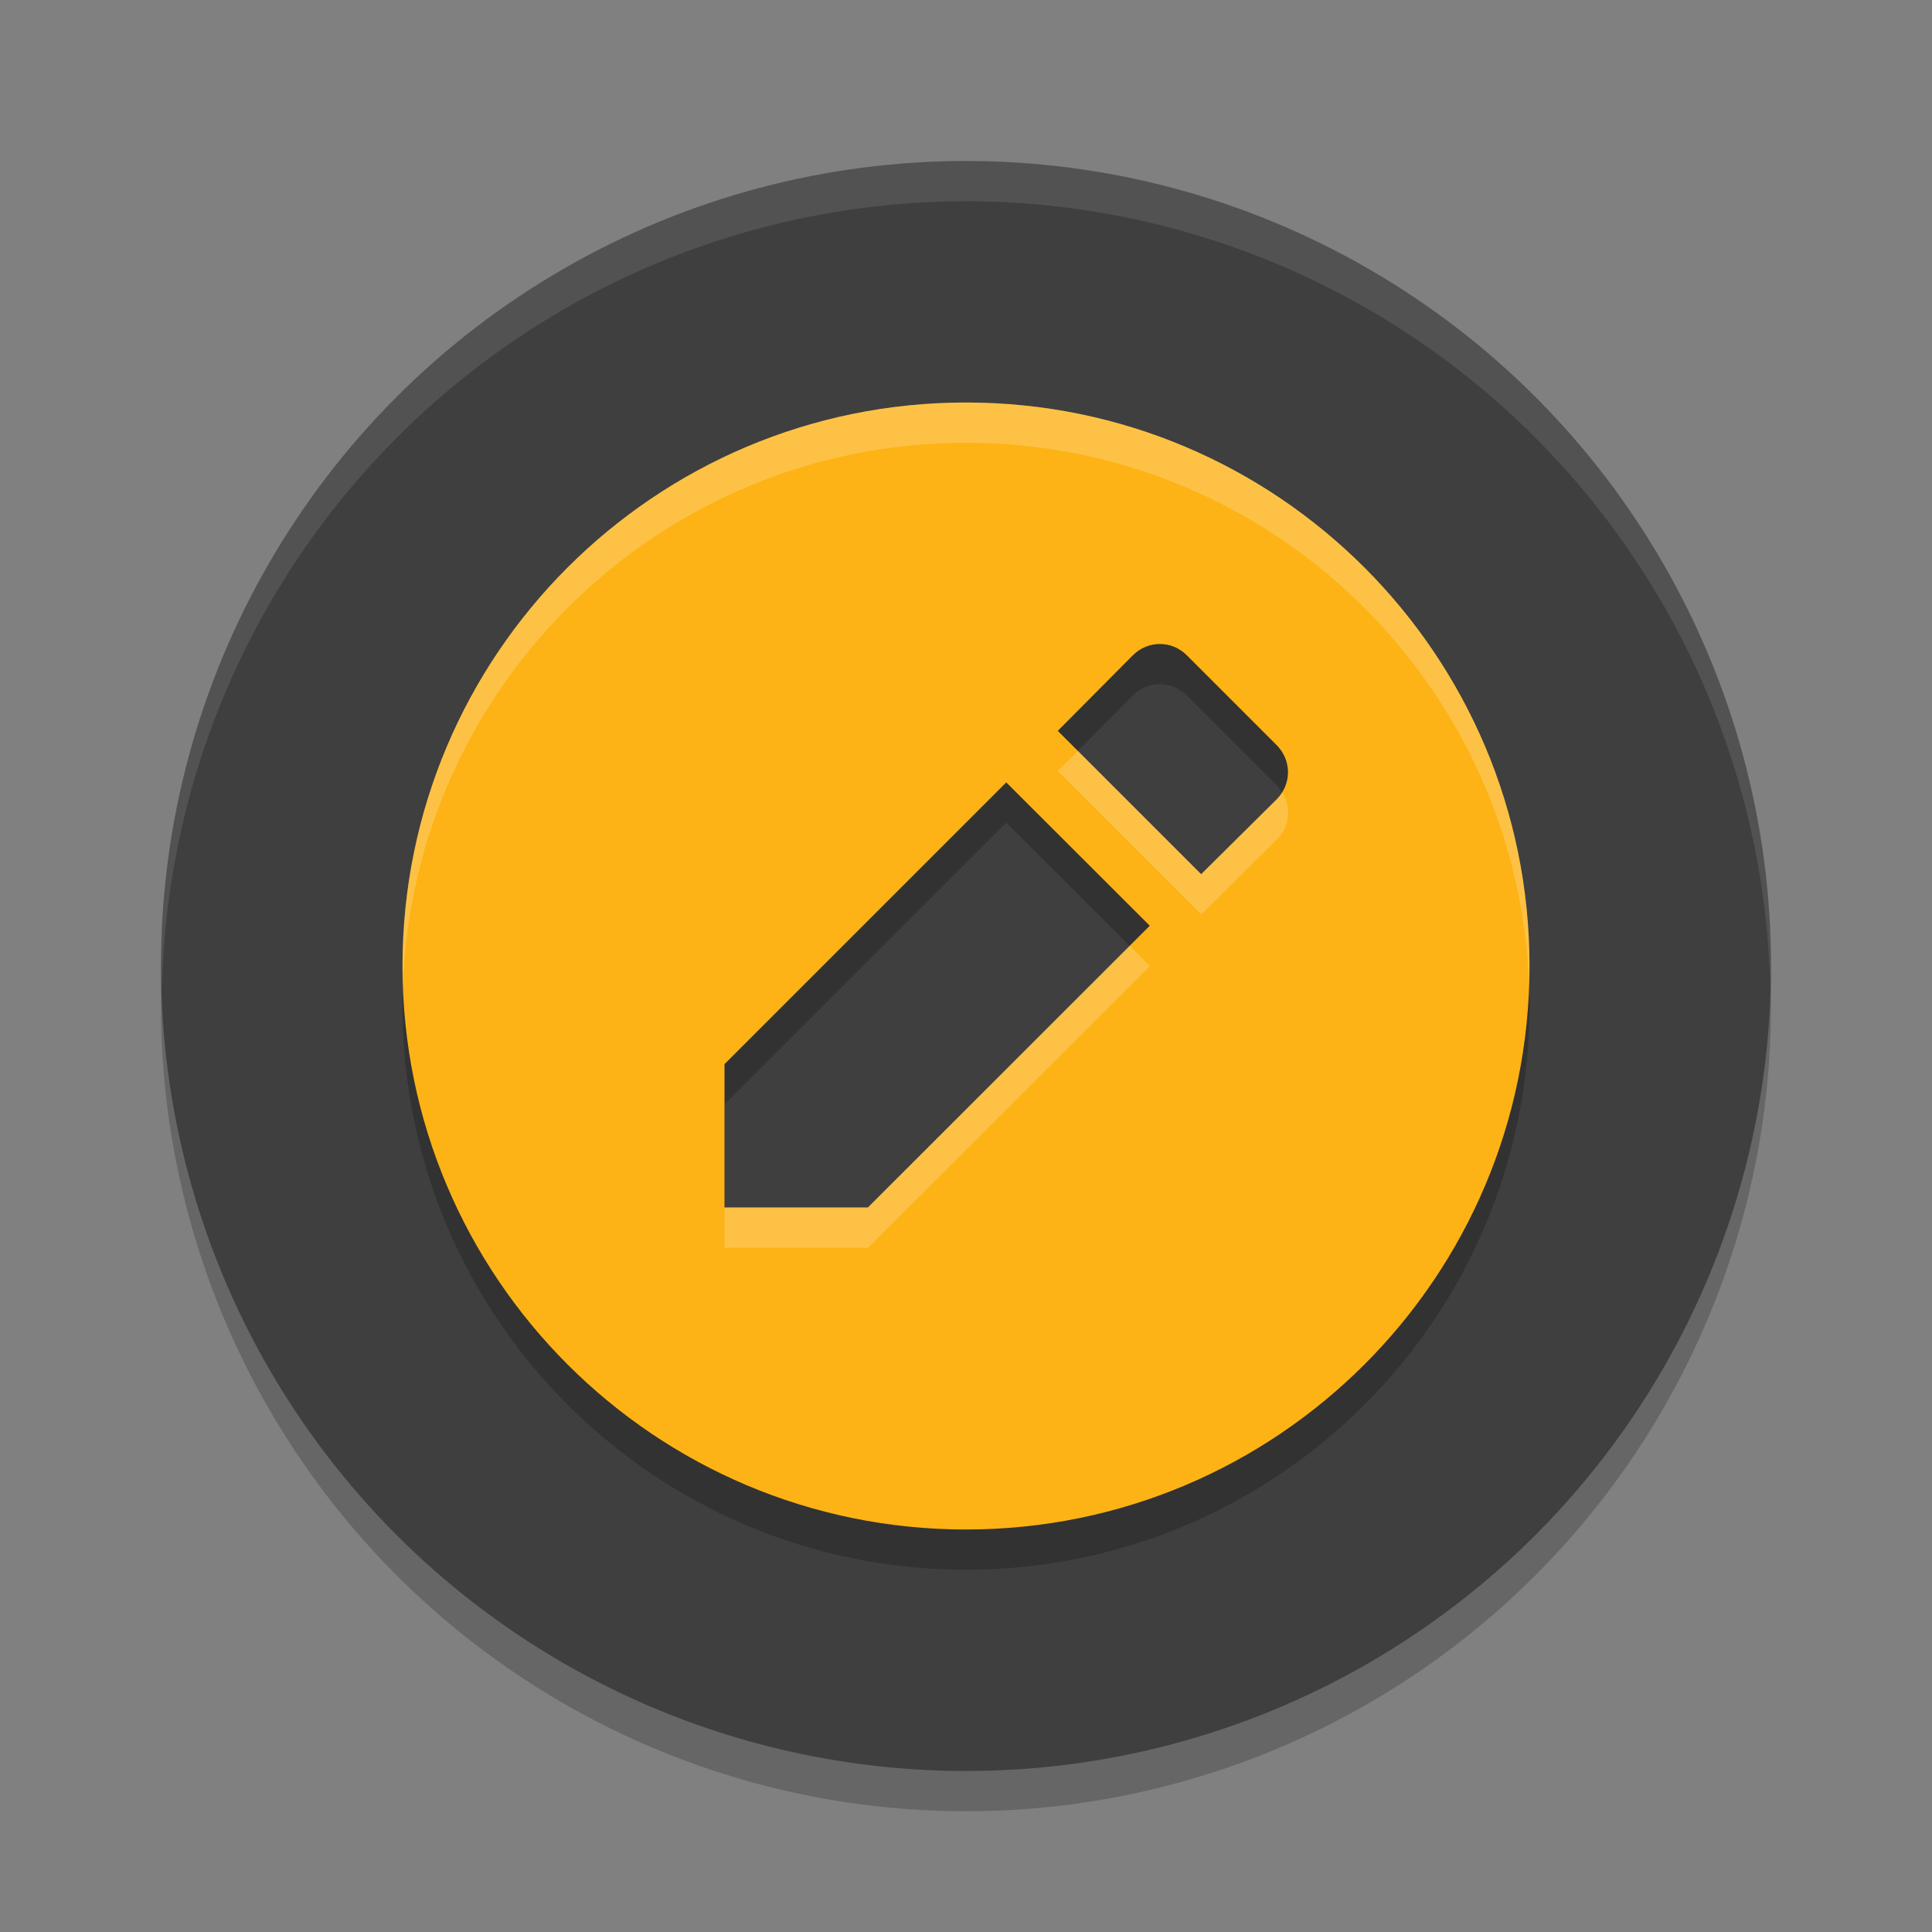 <svg width="24" height="24" version="1.1" xmlns="http://www.w3.org/2000/svg">
 <rect width="100%" height="100%" fill="#808080" stroke="none"/>
 <circle cx="12" cy="12.5" r="10" style="opacity:.2"/>
 <circle cx="12" cy="12" r="10" style="fill:#3f3f3f"/>
 <path d="M 12,2 A 10,10 0 0 0 2,12 10,10 0 0 0 2.011,12.291 10,10 0 0 1 12,2.5 10,10 0 0 1 21.989,12.209 10,10 0 0 0 22,12 10,10 0 0 0 12,2 Z" style="fill:#ffffff;opacity:.1"/>
 <path d="m12 5.5c-3.866 0-7 3.134-7 7s3.134 7 7 7 7-3.134 7-7-3.134-7-7-7zm2.408 3c0.121 0 0.242 0.046 0.336 0.141l1.115 1.115c0.188 0.188 0.188 0.485 0 0.674l-0.938 0.93-1.781-1.781 0.932-0.938c0.094-0.094 0.215-0.141 0.336-0.141zm-1.908 1.719 1.783 1.781-3.502 3.5h-1.781v-1.781z" style="opacity:.2"/>
 <path d="m12 5c-3.866 0-7 3.134-7 7s3.134 7 7 7 7-3.134 7-7-3.134-7-7-7zm2.408 3c0.121 0 0.242 0.046 0.336 0.141l1.115 1.115c0.188 0.188 0.188 0.485 0 0.674l-0.938 0.93-1.781-1.781 0.932-0.938c0.094-0.094 0.215-0.141 0.336-0.141zm-1.908 1.719 1.783 1.781-3.502 3.5h-1.781v-1.781z" style="fill:#fdb316"/>
 <path d="m12 5c-3.866 0-7 3.134-7 7 0 0.084 9.937e-4 0.167 0.004 0.25 0.132-3.75 3.214-6.75 6.996-6.75 3.782 0 6.864 3 6.996 6.75 0.003-0.083 0.004-0.166 0.004-0.25 0-3.866-3.134-7-7-7zm1.391 4.328-0.25 0.25 1.781 1.781 0.938-0.93c0.162-0.162 0.184-0.402 0.068-0.586-0.019 0.031-0.041 0.059-0.068 0.086l-0.938 0.93zm0.643 2.422-3.252 3.25h-1.781v0.5h1.781l3.502-3.5z" style="fill:#ffffff;opacity:.2"/>
</svg>
